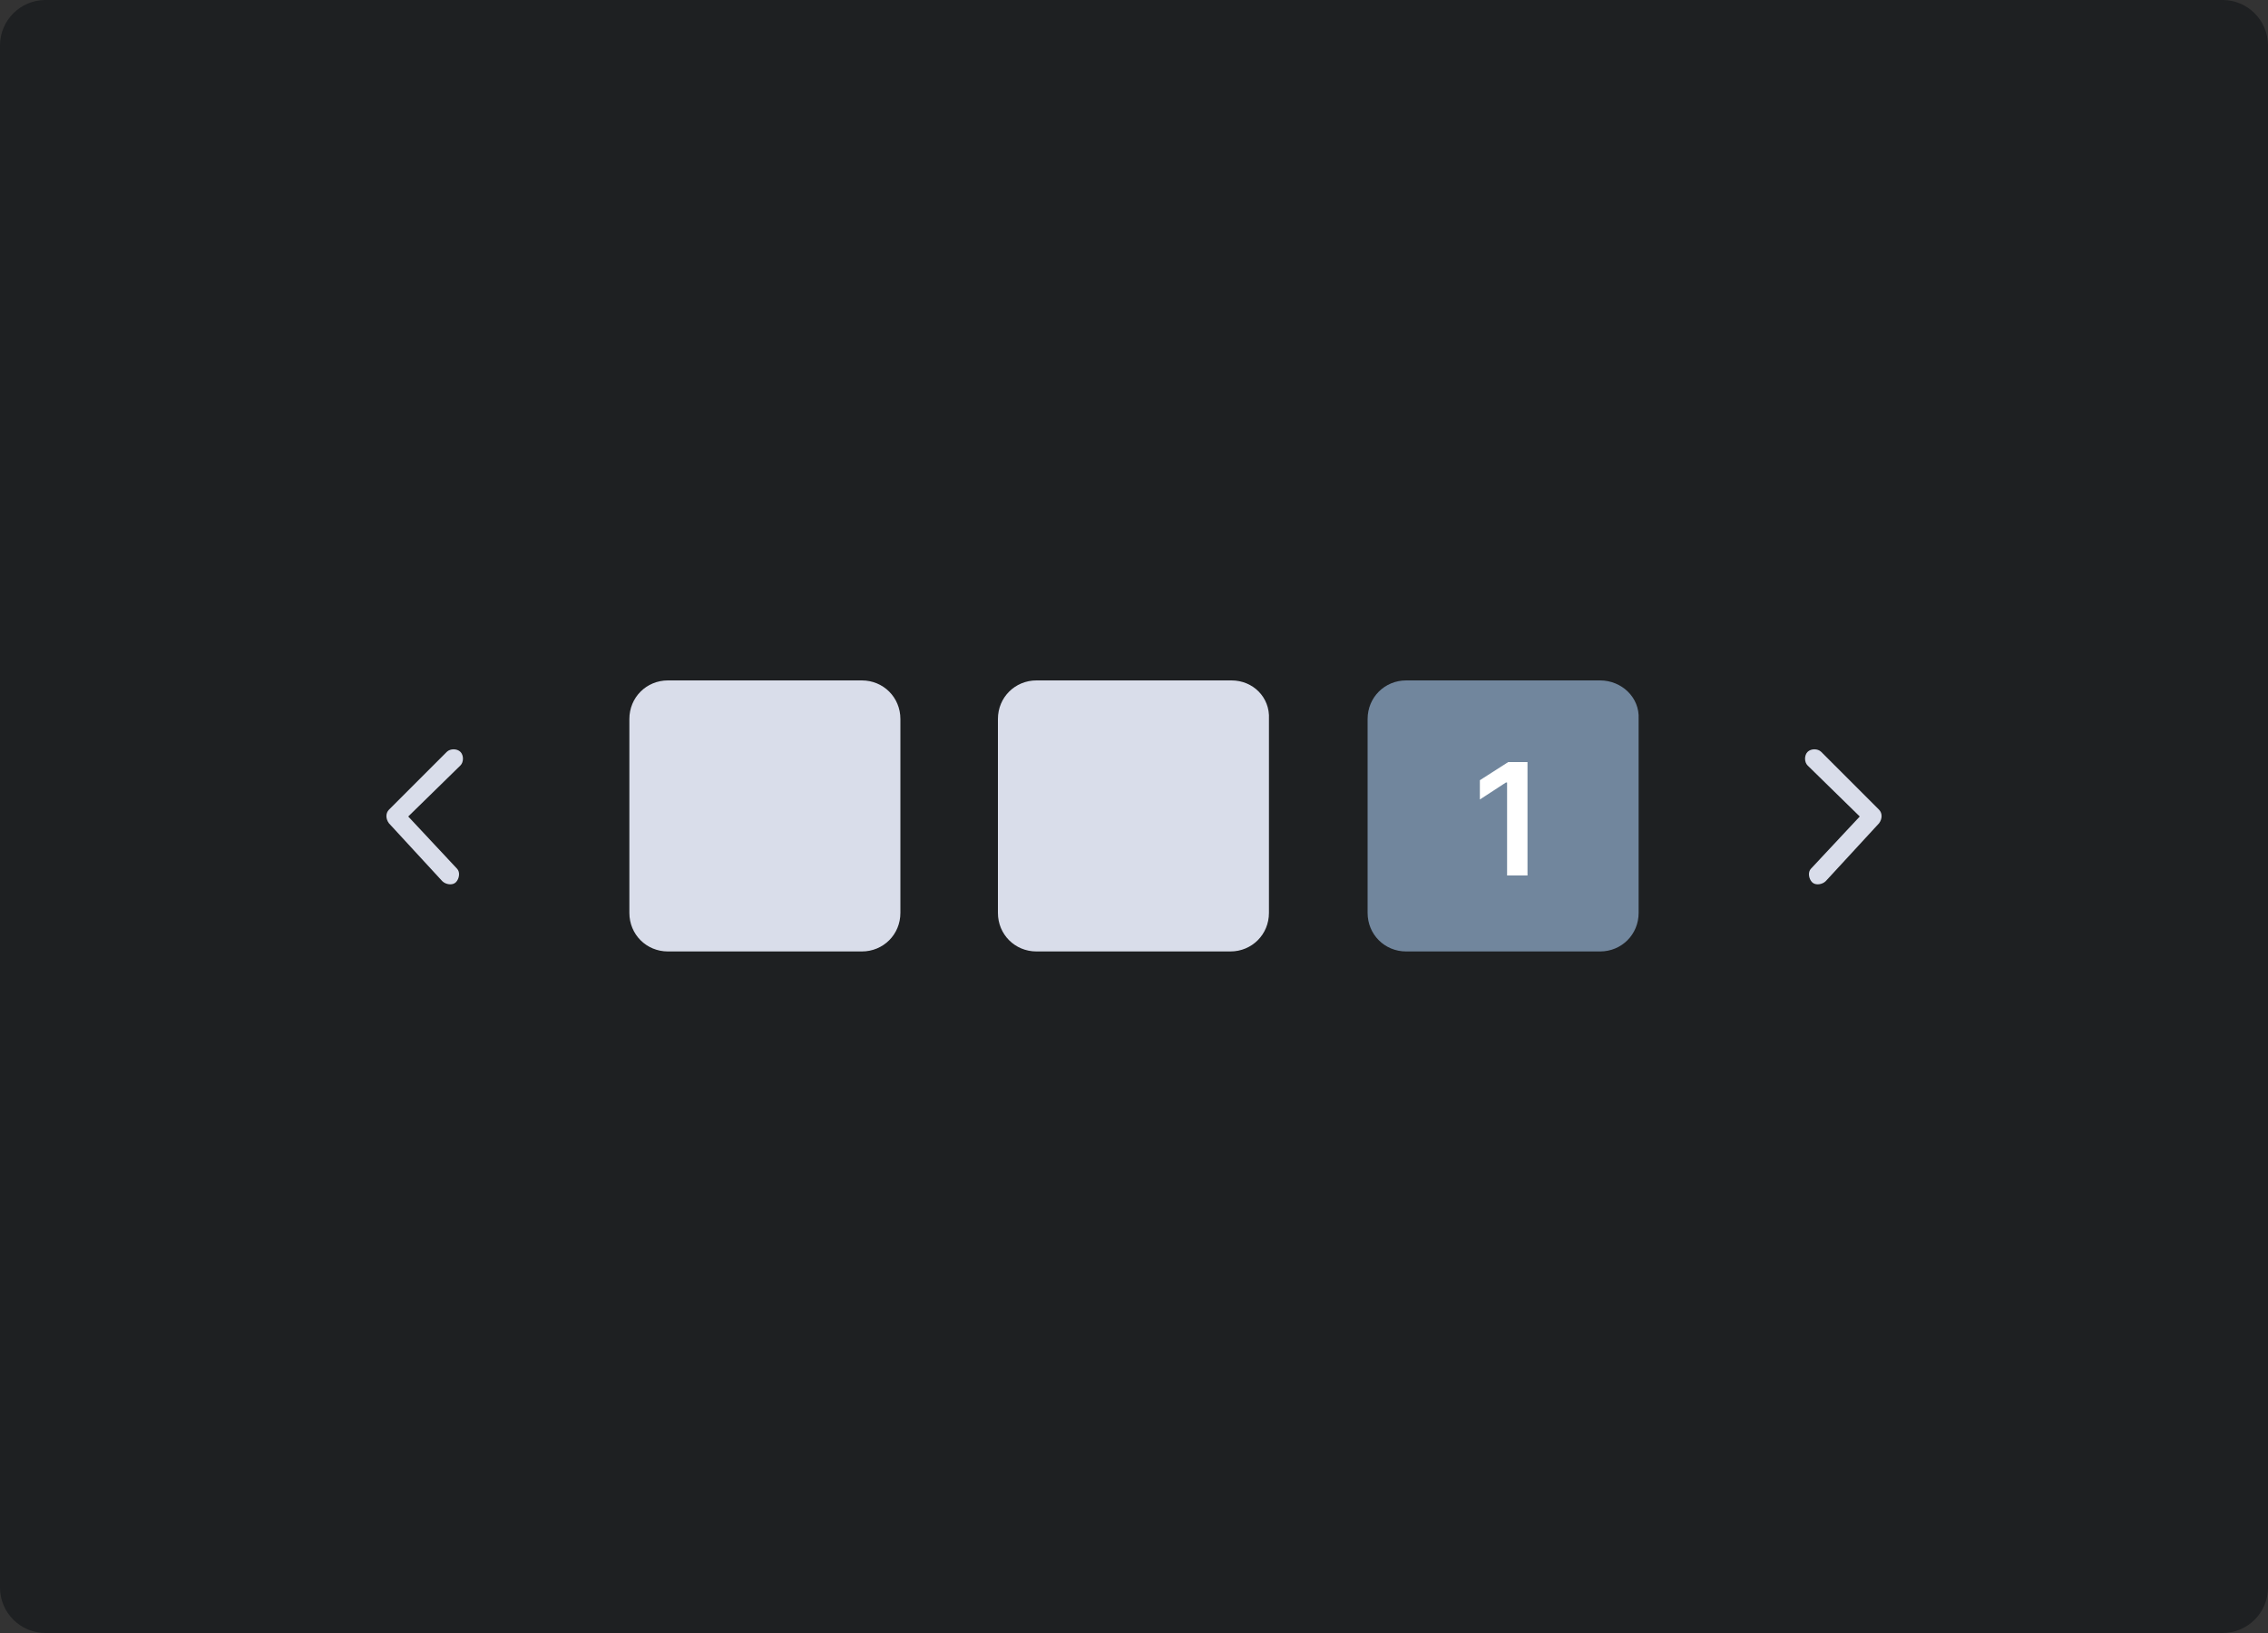 <?xml version="1.0" encoding="utf-8"?>
<!-- Generator: Adobe Illustrator 26.0.0, SVG Export Plug-In . SVG Version: 6.00 Build 0)  -->
<svg version="1.1" id="Layer_1" xmlns="http://www.w3.org/2000/svg" xmlns:xlink="http://www.w3.org/1999/xlink" x="0px" y="0px"
	 viewBox="0 0 200 144" style="enable-background:new 0 0 200 144;" xml:space="preserve">
<rect x="0" y="0" width="200" height="144" fill="#333333" stroke="none"/>
<style type="text/css">
	.st0{fill:#1E2022;}
	.st1{fill:#D9DDEA;}
	.st2{fill:#71869D;}
	.st3{fill:#FFFFFF;}
</style>
<path class="st0" d="M196,0H4C1.8,0,0,1.8,0,4v136c0,2.2,1.8,4,4,4h192c2.2,0,4-1.8,4-4V4C200,1.8,198.2,0,196,0z"/>
<path class="st1" d="M76,60H58.9c-1.9,0-3.4,1.5-3.4,3.4v17.1c0,1.9,1.5,3.4,3.4,3.4H76c1.9,0,3.4-1.5,3.4-3.4V63.4
	C79.4,61.5,77.9,60,76,60z"/>
<path class="st1" d="M108.6,60H91.4c-1.9,0-3.4,1.5-3.4,3.4v17.1c0,1.9,1.5,3.4,3.4,3.4h17.1c1.9,0,3.4-1.5,3.4-3.4V63.4
	C112,61.5,110.5,60,108.6,60z"/>
<path class="st2" d="M141.1,60H124c-1.9,0-3.4,1.5-3.4,3.4v17.1c0,1.9,1.5,3.4,3.4,3.4h17.1c1.9,0,3.4-1.5,3.4-3.4V63.4
	C144.6,61.5,143,60,141.1,60z"/>
<path class="st1" d="M40.6,67.5c0.3-0.3,0.3-0.9,0-1.2c-0.3-0.3-0.9-0.3-1.2,0l-5.1,5.1c-0.3,0.3-0.3,0.8,0,1.2l4.7,5.1
	c0.3,0.3,0.9,0.4,1.2,0.1c0.3-0.3,0.4-0.9,0.1-1.2L36,72L40.6,67.5z"/>
<path class="st1" d="M159.4,67.5c-0.3-0.3-0.3-0.9,0-1.2c0.3-0.3,0.9-0.3,1.2,0l5.1,5.1c0.3,0.3,0.3,0.8,0,1.2l-4.7,5.1
	c-0.3,0.3-0.9,0.4-1.2,0.1c-0.3-0.3-0.4-0.9-0.1-1.2L164,72L159.4,67.5z"/>
<path class="st3" d="M134.7,67.2H133l-2.5,1.6v1.7l2.3-1.5h0.1v8.2h1.8V67.2z"/>
</svg>
